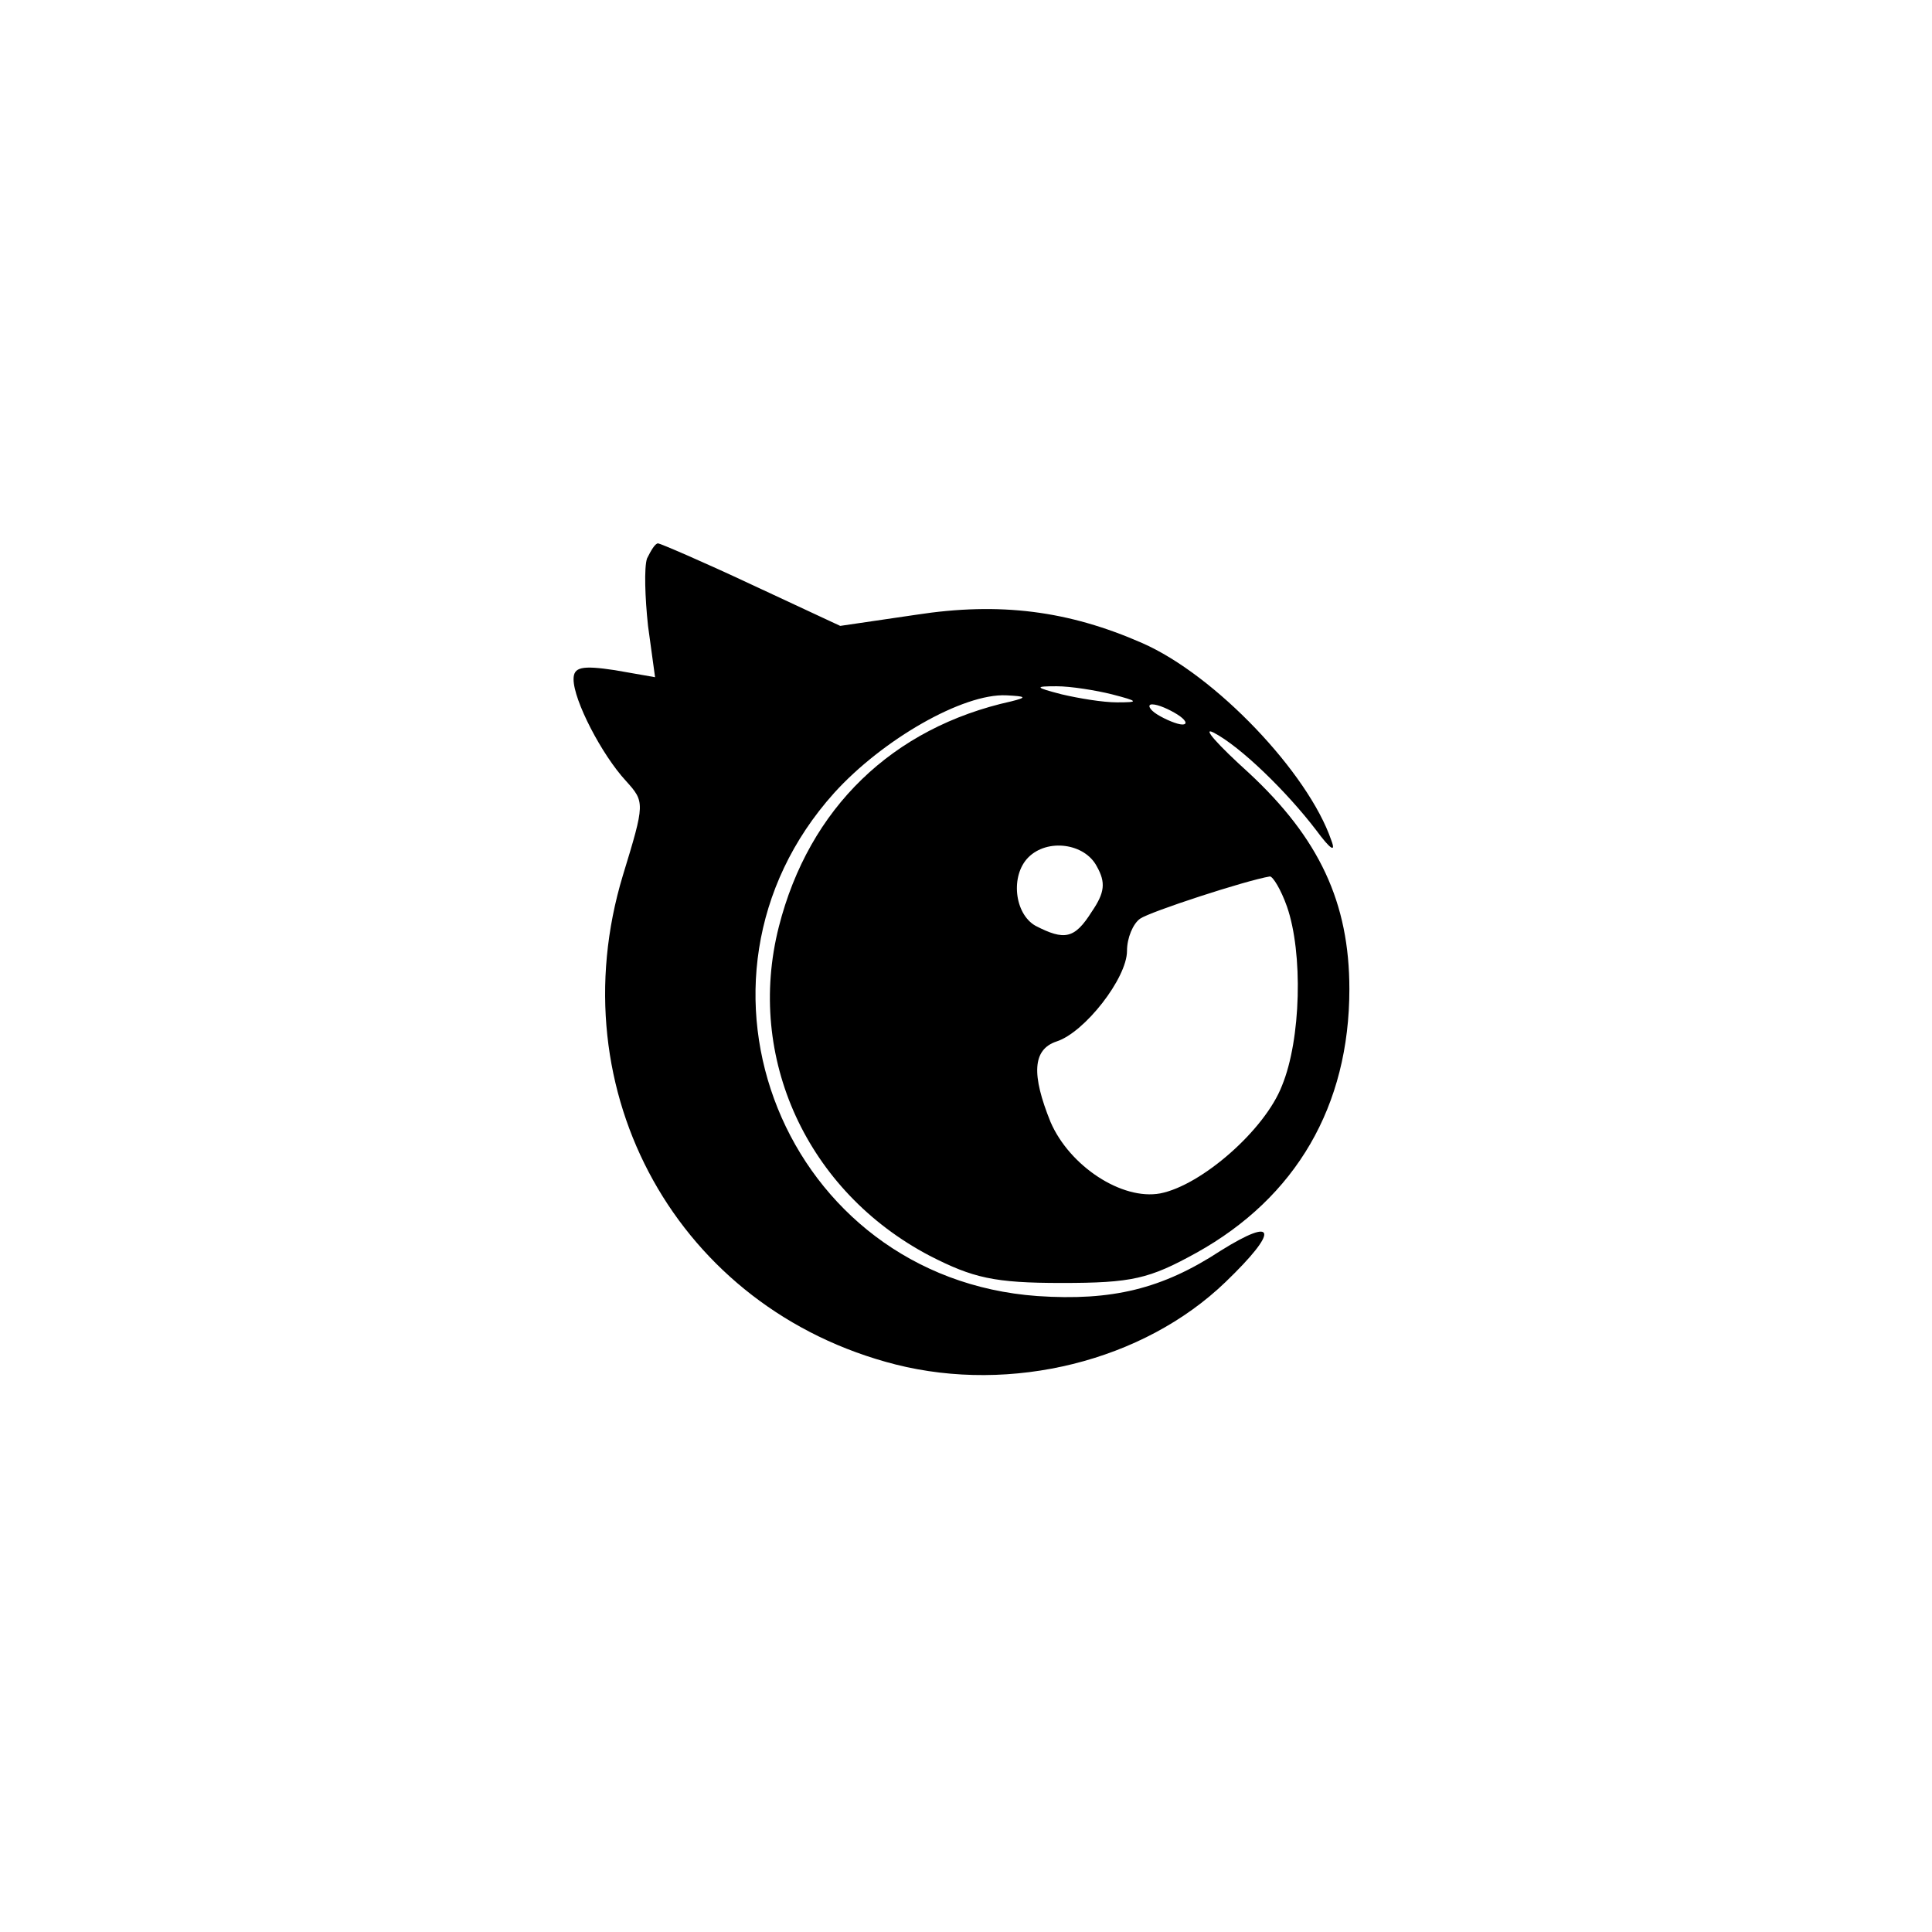 <?xml version="1.0" standalone="no"?>
<!DOCTYPE svg PUBLIC "-//W3C//DTD SVG 20010904//EN"
 "http://www.w3.org/TR/2001/REC-SVG-20010904/DTD/svg10.dtd">
<svg version="1.0" xmlns="http://www.w3.org/2000/svg"
 width="192pt" height="192pt" viewBox="0 0 192 192"
 preserveAspectRatio="xMidYMid meet">
<g transform="translate(0,192) scale(0.1,-0.1)"
fill="#000000" stroke="none">
811 c445 -92 729 -532 635 -987 -62 -301 -295 -546 -601 -630 -91 -26 -329
-26 -420 0 -291 80 -516 305 -596 596 -26 91 -26 329 0 420 120 433 542 692
982 601z"/>
<path d="M643 1365 c-3 -9 -2 -39 1 -67 l7 -51 -40 7 c-33 5 -41 3 -41 -9 0
-21 28 -75 52 -101 19 -21 19 -22 -3 -94 -65 -215 55 -431 271 -486 115 -29
246 3 328 82 53 51 51 66 -5 31 -58 -38 -108 -50 -182 -45 -251 18 -370 313
-202 500 48 53 128 99 171 97 20 -1 21 -2 5 -6 -118 -26 -201 -106 -231 -224
-33 -130 28 -263 150 -327 43 -22 64 -27 131 -27 70 0 87 4 134 30 99 55 152
146 152 262 0 86 -30 150 -100 215 -31 28 -47 46 -35 40 27 -14 73 -59 102
-97 14 -19 20 -23 15 -10 -23 67 -115 164 -188 196 -73 32 -141 41 -225 28
l-75 -11 -88 41 c-49 23 -91 41 -93 41 -3 0 -7 -7 -11 -15z m462 -135 c27 -7
27 -8 5 -8 -14 0 -38 4 -55 8 -27 7 -27 8 -5 8 14 0 39 -4 55 -8z m65 -20 c8
-5 11 -10 5 -10 -5 0 -17 5 -25 10 -8 5 -10 10 -5 10 6 0 17 -5 25 -10z m-80
-151 c9 -16 8 -26 -5 -45 -17 -27 -27 -29 -56 -14 -21 12 -25 50 -7 68 19 19
56 14 68 -9z m189 -40 c16 -46 14 -132 -5 -178 -17 -44 -80 -99 -121 -107 -38
-7 -90 27 -109 71 -19 47 -18 72 6 80 28 9 70 63 70 90 0 13 6 27 13 32 10 7
105 38 129 42 3 0 11 -13 17 -30z"/>
</g>
</svg>
